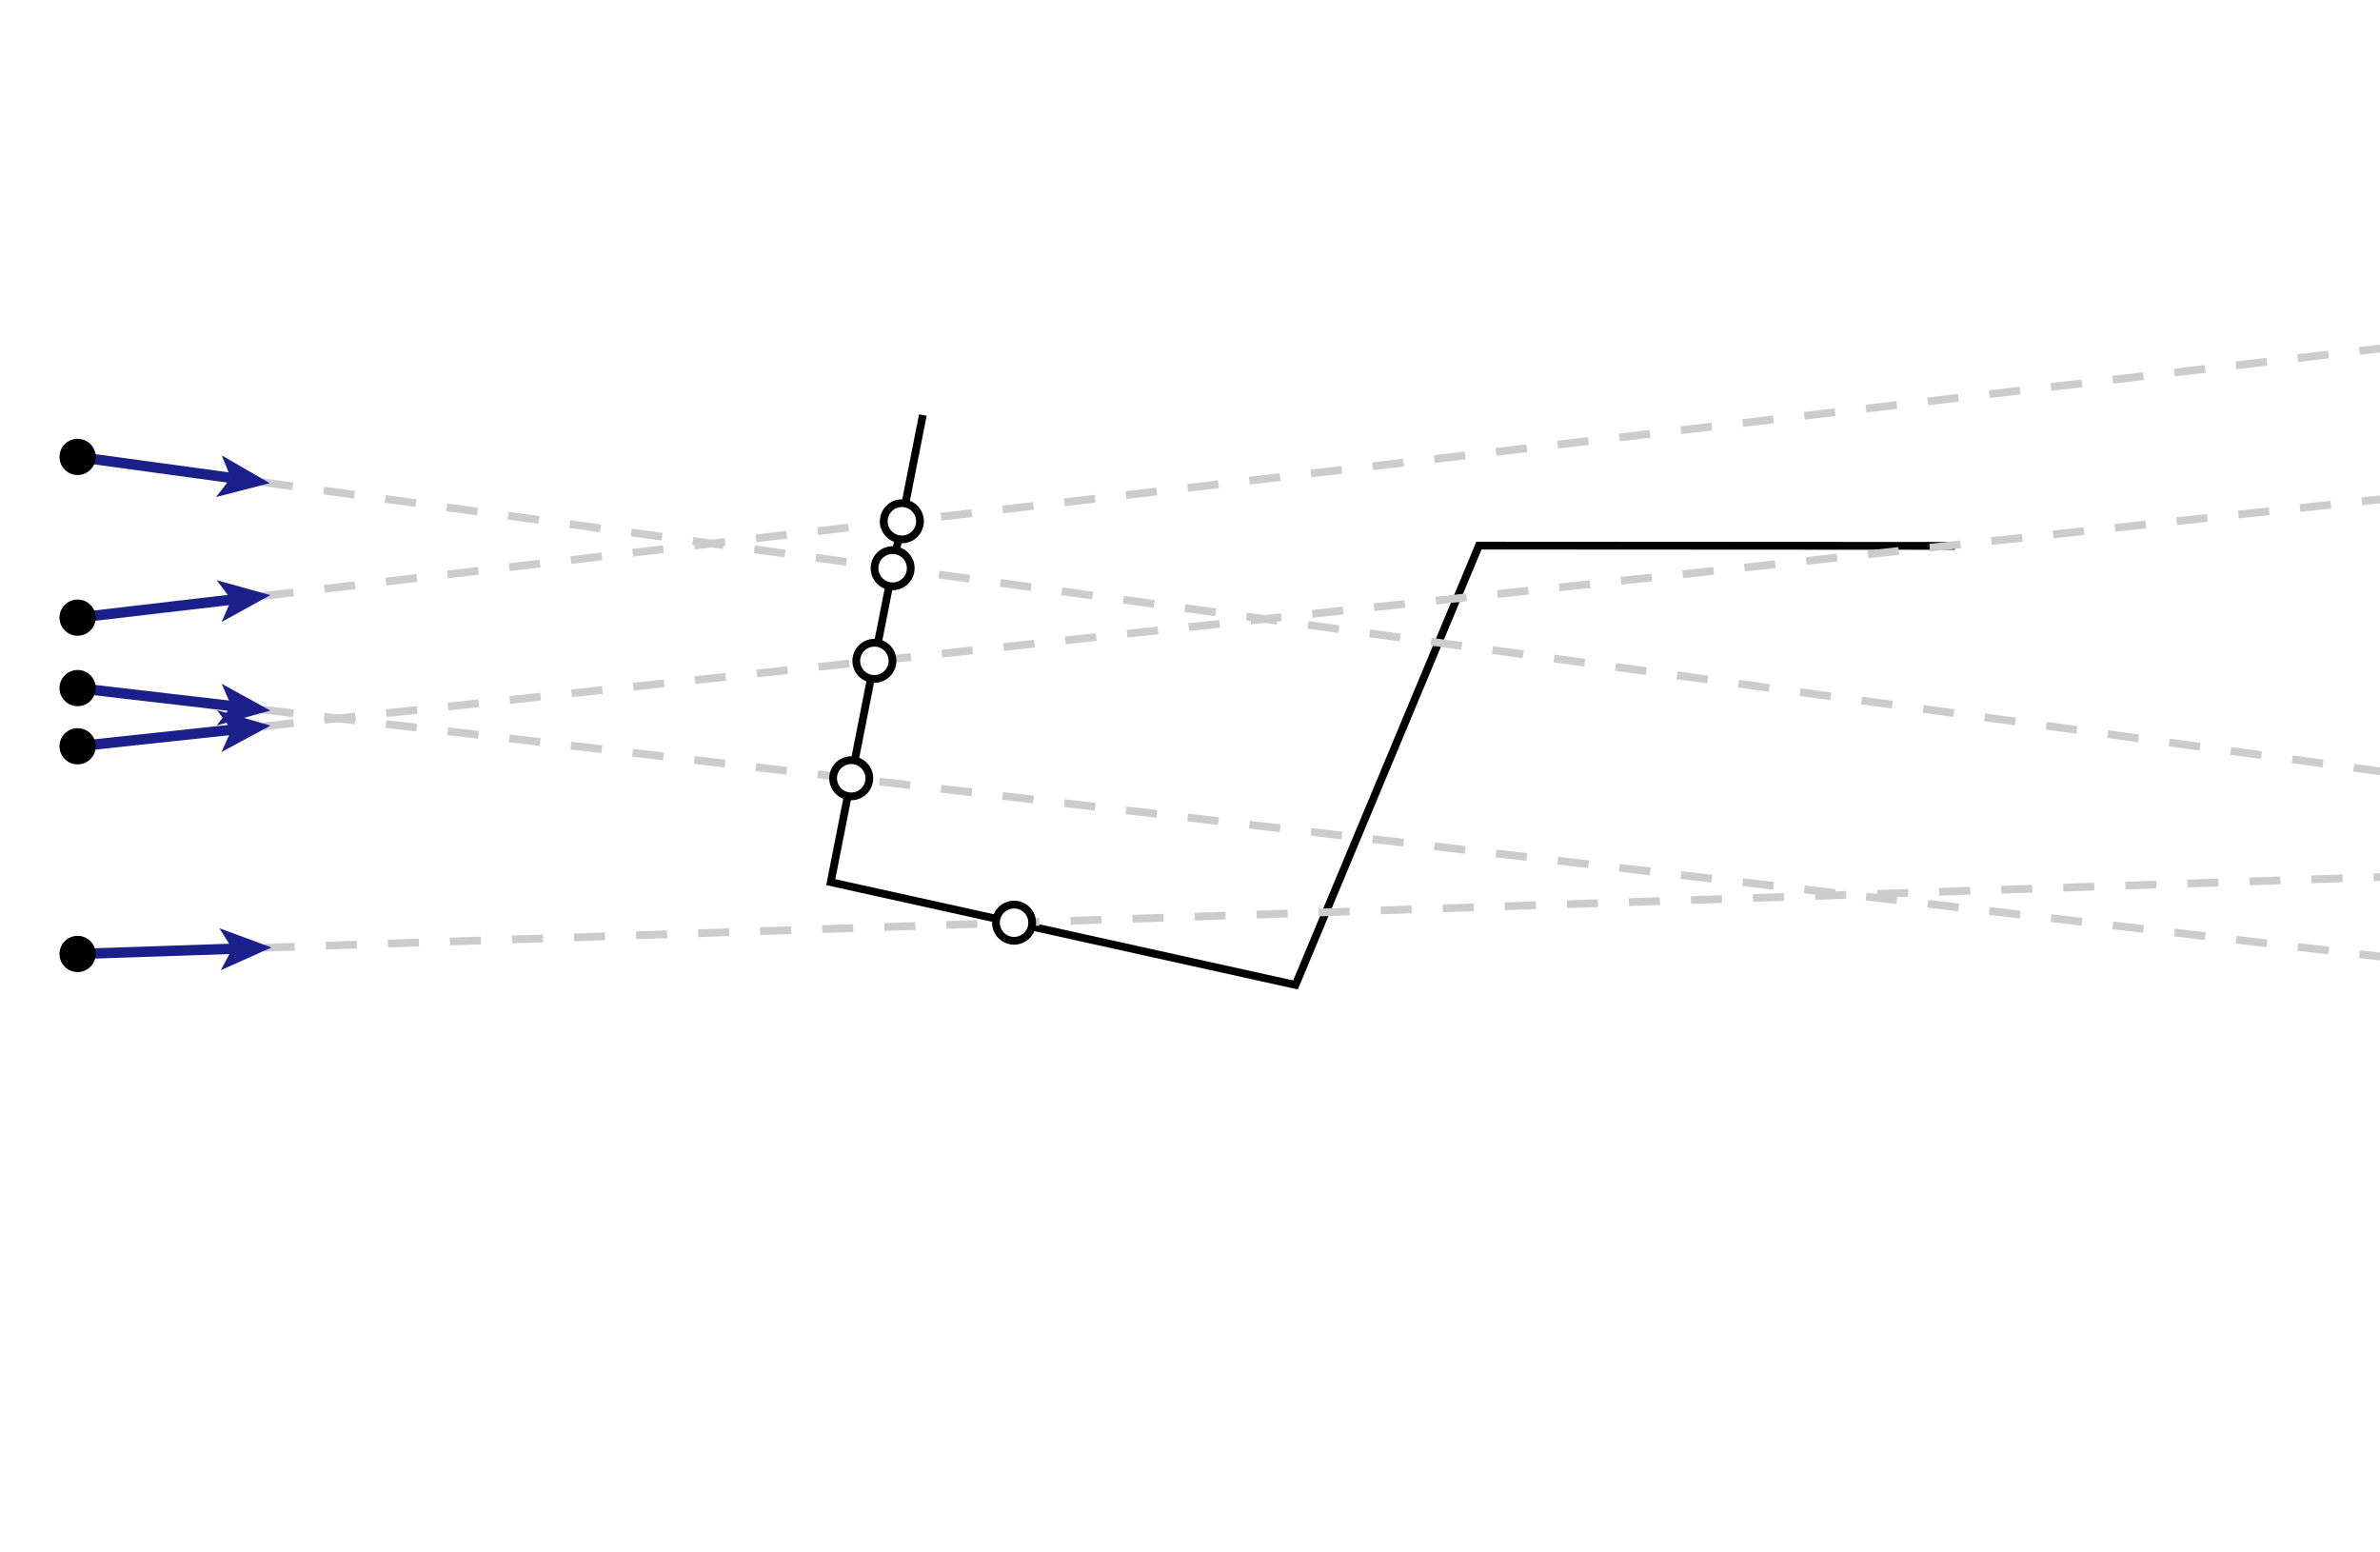 <svg
  version="1.2"
  xmlns="http://www.w3.org/2000/svg"
  viewBox="0 0 306.66 200"
  penrose="0"
>
  <penrose>
    <croppedViewBox>
      7.666666666666657 36.57348312101534 368.2613250184297 94.95892990914955
    </croppedViewBox>
  </penrose>
  <g fill="none">
    <line
      x1="10"
      y1="88.645"
      x2="373.653"
      y2="131.036"
      stroke="#cccccc"
      stroke-opacity="1"
      stroke-width="1"
      stroke-dasharray="4,4"
    ></line>
    <title>`r2`.icon</title>
  </g>
  <g fill="none">
    <marker
      id="roger-BrideMantis8436-`v2`.icon-endArrowId"
      markerUnits="strokeWidth"
      markerWidth="4.98"
      markerHeight="4.06"
      viewBox="0 0 9.95 8.12"
      refX="2.36"
      refY="4.06"
      orient="auto-start-reverse"
    >
      <path
        d="M9.95 4.06 0 8.12 2.36 4.06 0 0 9.95 4.06z"
        fill="#1b1f8a"
        fill-opacity="1"
      ></path>
    </marker>
    <line
      x1="10"
      y1="88.645"
      x2="29.806"
      y2="90.953"
      stroke="#1b1f8a"
      stroke-opacity="1"
      stroke-width="1.333"
      marker-end="url(#roger-BrideMantis8436-`v2`.icon-endArrowId)"
    ></line>
    <title>`v2`.icon</title>
  </g>
  <polyline
    fill="none"
    stroke="#000000"
    stroke-opacity="1"
    stroke-width="1"
    stroke-linecap="butt"
    transform="scale(1)"
    points="118.906,53.473,107.041,113.647,166.927,126.887,190.559,70.29,251.891,70.325"
  >
    <title>`M`.icon</title>
  </polyline>
  <g fill="none">
    <line
      x1="10"
      y1="58.865"
      x2="372.75"
      y2="108.389"
      stroke="#cccccc"
      stroke-opacity="1"
      stroke-width="1"
      stroke-dasharray="4,4"
    ></line>
    <title>`r3`.icon</title>
  </g>
  <g fill="none">
    <marker
      id="roger-BrideMantis8436-`v3`.icon-endArrowId"
      markerUnits="strokeWidth"
      markerWidth="4.98"
      markerHeight="4.06"
      viewBox="0 0 9.95 8.12"
      refX="2.36"
      refY="4.06"
      orient="auto-start-reverse"
    >
      <path
        d="M9.95 4.06 0 8.12 2.36 4.06 0 0 9.95 4.06z"
        fill="#1b1f8a"
        fill-opacity="1"
      ></path>
    </marker>
    <line
      x1="10"
      y1="58.865"
      x2="29.757"
      y2="61.563"
      stroke="#1b1f8a"
      stroke-opacity="1"
      stroke-width="1.333"
      marker-end="url(#roger-BrideMantis8436-`v3`.icon-endArrowId)"
    ></line>
    <title>`v3`.icon</title>
  </g>
  <g fill="none">
    <line
      x1="10"
      y1="79.57"
      x2="373.64"
      y2="37.07"
      stroke="#cccccc"
      stroke-opacity="1"
      stroke-width="1"
      stroke-dasharray="4,4"
    ></line>
    <title>`r5`.icon</title>
  </g>
  <g fill="none">
    <marker
      id="roger-BrideMantis8436-`v5`.icon-endArrowId"
      markerUnits="strokeWidth"
      markerWidth="4.98"
      markerHeight="4.06"
      viewBox="0 0 9.95 8.12"
      refX="2.36"
      refY="4.06"
      orient="auto-start-reverse"
    >
      <path
        d="M9.95 4.06 0 8.12 2.36 4.06 0 0 9.95 4.06z"
        fill="#1b1f8a"
        fill-opacity="1"
      ></path>
    </marker>
    <line
      x1="10"
      y1="79.57"
      x2="29.805"
      y2="77.255"
      stroke="#1b1f8a"
      stroke-opacity="1"
      stroke-width="1.333"
      marker-end="url(#roger-BrideMantis8436-`v5`.icon-endArrowId)"
    ></line>
    <title>`v5`.icon</title>
  </g>
  <g fill="none">
    <line
      x1="10"
      y1="96.143"
      x2="374.029"
      y2="57.113"
      stroke="#cccccc"
      stroke-opacity="1"
      stroke-width="1"
      stroke-dasharray="4,4"
    ></line>
    <title>`r4`.icon</title>
  </g>
  <g fill="none">
    <marker
      id="roger-BrideMantis8436-`v4`.icon-endArrowId"
      markerUnits="strokeWidth"
      markerWidth="4.98"
      markerHeight="4.06"
      viewBox="0 0 9.95 8.12"
      refX="2.36"
      refY="4.06"
      orient="auto-start-reverse"
    >
      <path
        d="M9.95 4.06 0 8.12 2.36 4.06 0 0 9.95 4.06z"
        fill="#1b1f8a"
        fill-opacity="1"
      ></path>
    </marker>
    <line
      x1="10"
      y1="96.143"
      x2="29.826"
      y2="94.017"
      stroke="#1b1f8a"
      stroke-opacity="1"
      stroke-width="1.333"
      marker-end="url(#roger-BrideMantis8436-`v4`.icon-endArrowId)"
    ></line>
    <title>`v4`.icon</title>
  </g>
  <g fill="none">
    <line
      x1="10"
      y1="122.898"
      x2="375.911"
      y2="110.68"
      stroke="#cccccc"
      stroke-opacity="1"
      stroke-width="1"
      stroke-dasharray="4,4"
    ></line>
    <title>`r1`.icon</title>
  </g>
  <g fill="none">
    <marker
      id="roger-BrideMantis8436-`v1`.icon-endArrowId"
      markerUnits="strokeWidth"
      markerWidth="4.98"
      markerHeight="4.06"
      viewBox="0 0 9.95 8.12"
      refX="2.36"
      refY="4.06"
      orient="auto-start-reverse"
    >
      <path
        d="M9.95 4.06 0 8.12 2.36 4.06 0 0 9.95 4.06z"
        fill="#1b1f8a"
        fill-opacity="1"
      ></path>
    </marker>
    <line
      x1="10"
      y1="122.898"
      x2="29.929"
      y2="122.232"
      stroke="#1b1f8a"
      stroke-opacity="1"
      stroke-width="1.333"
      marker-end="url(#roger-BrideMantis8436-`v1`.icon-endArrowId)"
    ></line>
    <title>`v1`.icon</title>
  </g>
  <circle
    fill="#ffffff"
    fill-opacity="1"
    cx="116.208"
    cy="67.157"
    stroke="#000000"
    stroke-opacity="1"
    stroke-width="1"
    r="2.333"
  >
    <title>`y5`.icon</title>
  </circle>
  <circle
    fill="#ffffff"
    fill-opacity="1"
    cx="112.663"
    cy="85.136"
    stroke="#000000"
    stroke-opacity="1"
    stroke-width="1"
    r="2.333"
  >
    <title>`y4`.icon</title>
  </circle>
  <circle
    fill="#ffffff"
    fill-opacity="1"
    cx="115.016"
    cy="73.202"
    stroke="#000000"
    stroke-opacity="1"
    stroke-width="1"
    r="2.333"
  >
    <title>`y3`.icon</title>
  </circle>
  <circle
    fill="#ffffff"
    fill-opacity="1"
    cx="109.68"
    cy="100.264"
    stroke="#000000"
    stroke-opacity="1"
    stroke-width="1"
    r="2.333"
  >
    <title>`y2`.icon</title>
  </circle>
  <circle
    fill="#ffffff"
    fill-opacity="1"
    cx="130.661"
    cy="118.869"
    stroke="#000000"
    stroke-opacity="1"
    stroke-width="1"
    r="2.333"
  >
    <title>`y1`.icon</title>
  </circle>
  <circle
    fill="#000000"
    fill-opacity="1"
    cx="10"
    cy="79.57"
    stroke="none"
    r="2.333"
  >
    <title>`x5`.icon</title>
  </circle>
  <circle
    fill="#000000"
    fill-opacity="1"
    cx="10"
    cy="96.143"
    stroke="none"
    r="2.333"
  >
    <title>`x4`.icon</title>
  </circle>
  <circle
    fill="#000000"
    fill-opacity="1"
    cx="10"
    cy="58.865"
    stroke="none"
    r="2.333"
  >
    <title>`x3`.icon</title>
  </circle>
  <circle
    fill="#000000"
    fill-opacity="1"
    cx="10"
    cy="88.645"
    stroke="none"
    r="2.333"
  >
    <title>`x2`.icon</title>
  </circle>
  <circle
    fill="#000000"
    fill-opacity="1"
    cx="10"
    cy="122.898"
    stroke="none"
    r="2.333"
  >
    <title>`x1`.icon</title>
  </circle>
</svg>
